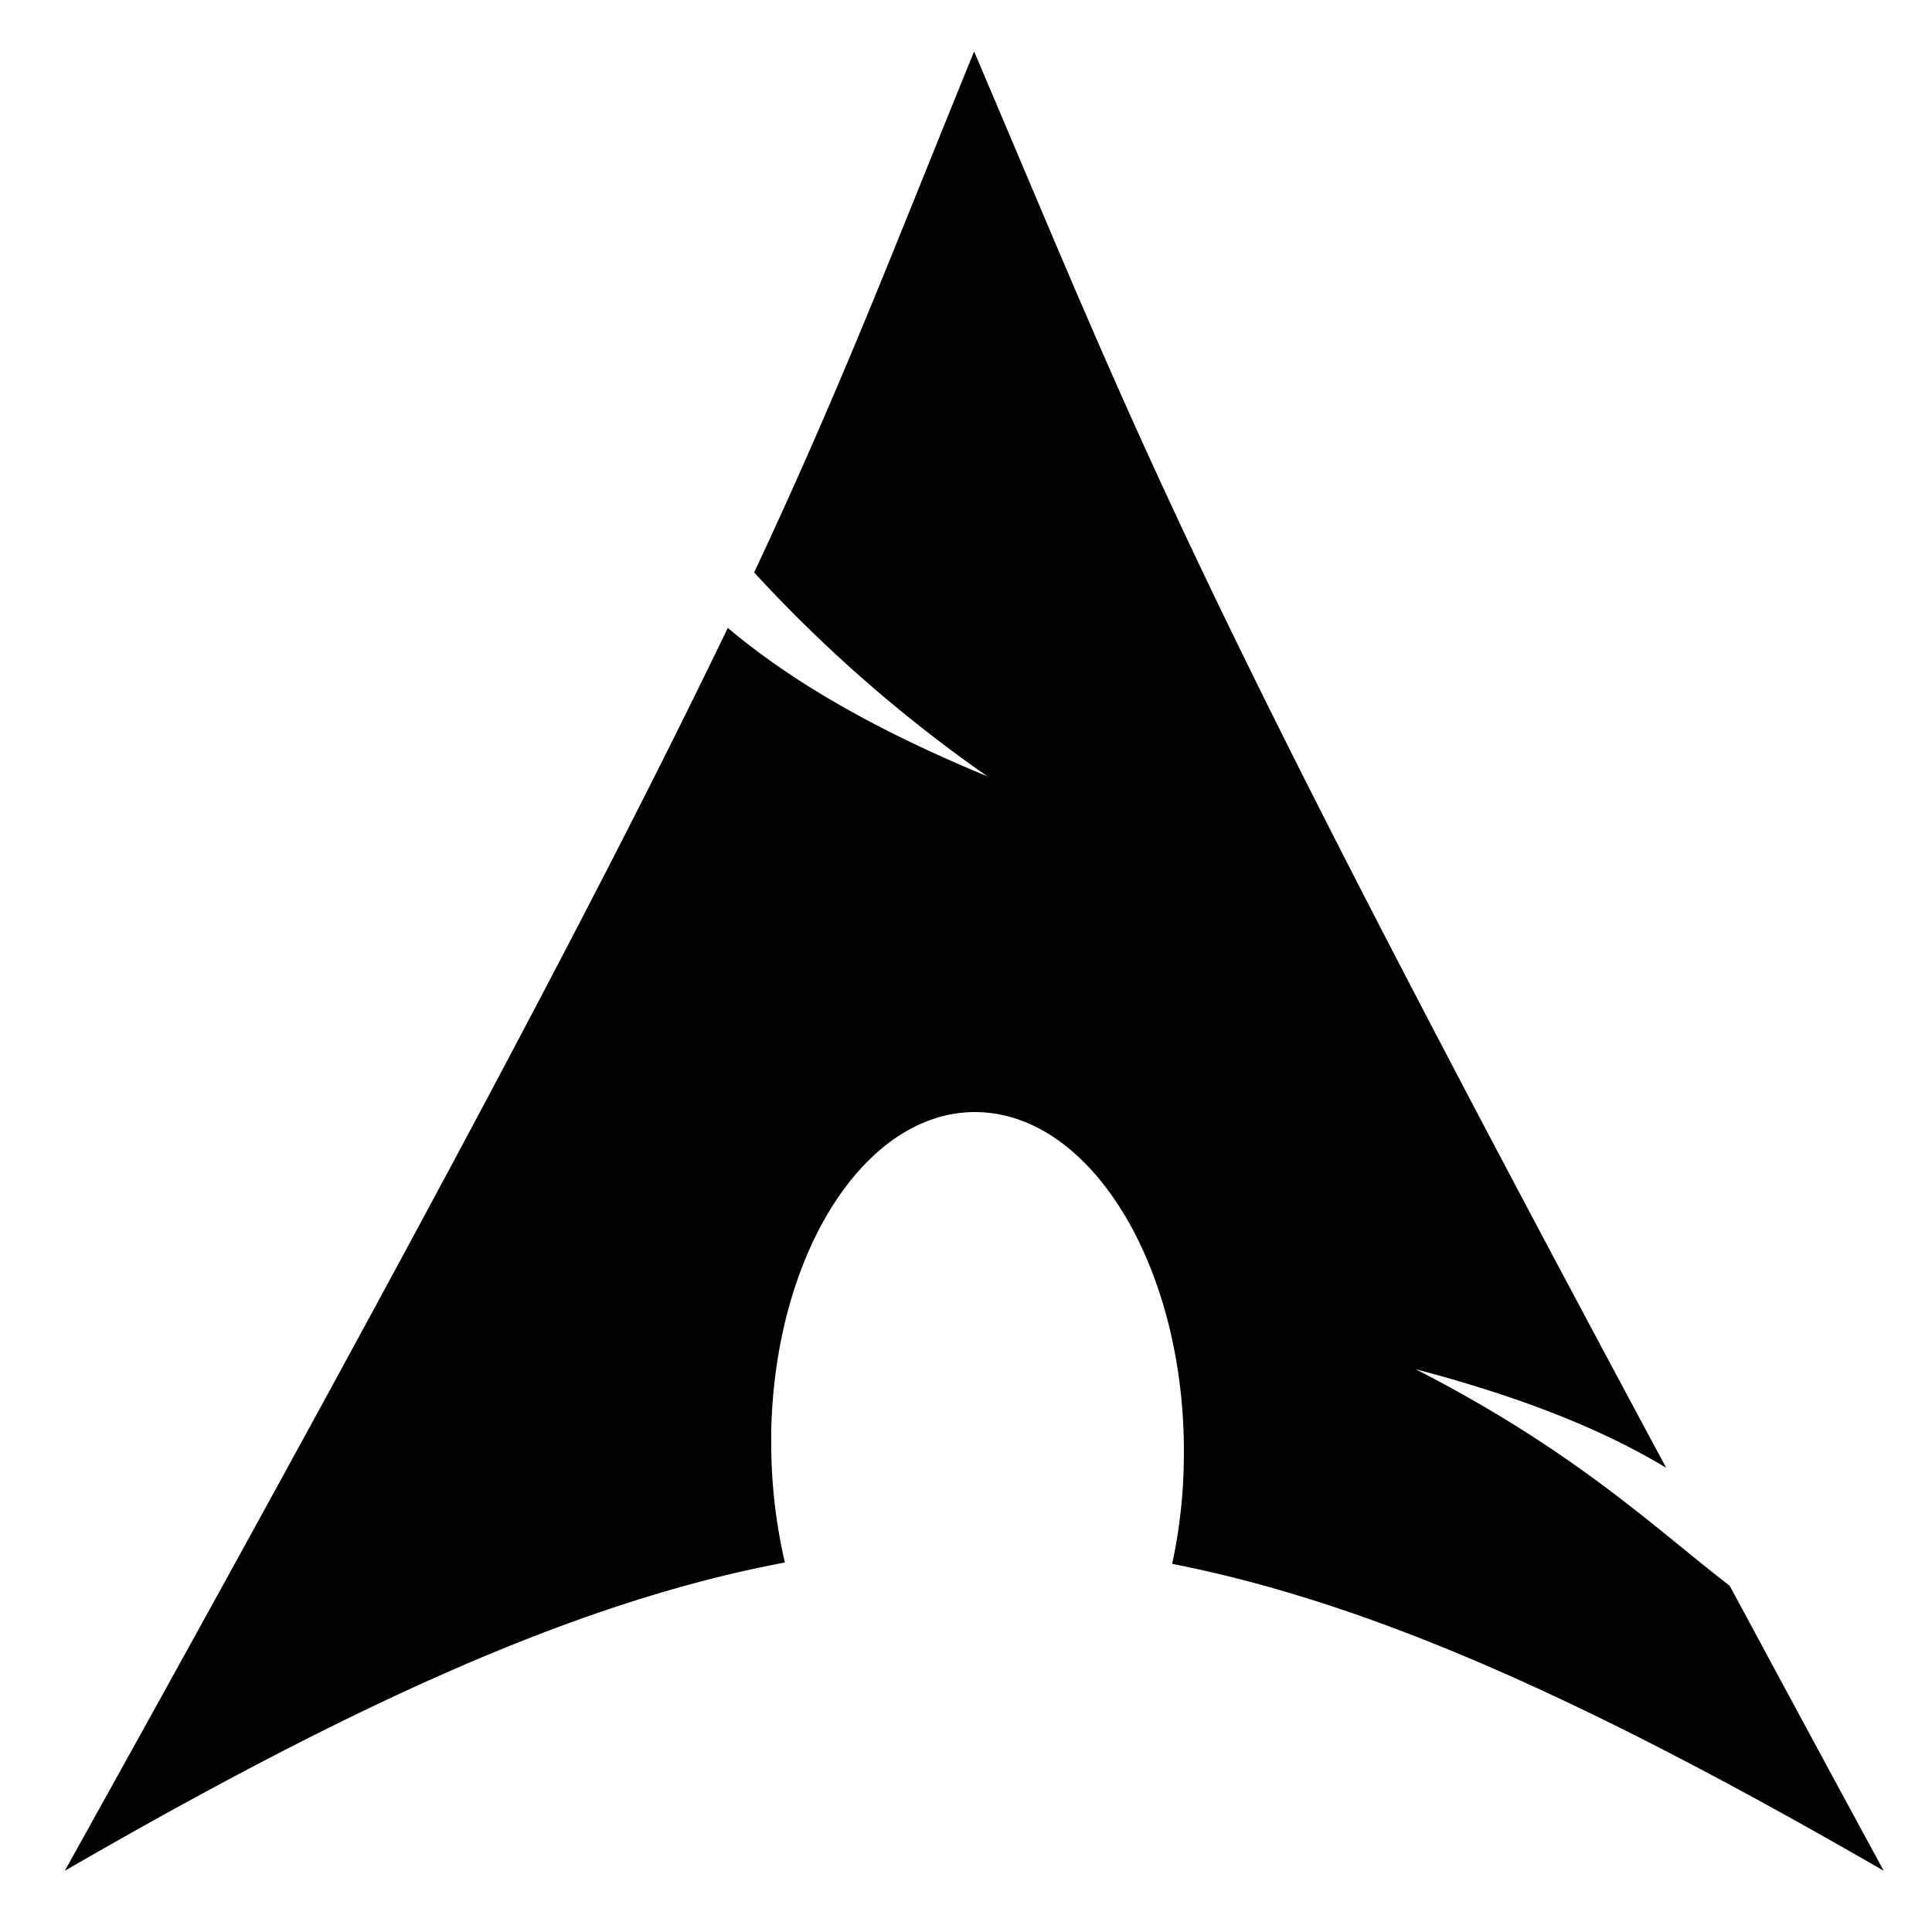 <svg id="Layer_1" data-name="Layer 1" xmlns="http://www.w3.org/2000/svg" viewBox="0 0 200 200"><defs><style>.cls-1{fill-rule:evenodd;}</style></defs><g id="layer1"><path id="path2518" class="cls-1" d="M100.84,5.33c-8.39,20.55-13.44,34-22.77,53.93a146.63,146.63,0,0,0,24.15,21.11C90,75.32,81.59,70.26,75.34,65c-12,24.92-30.66,60.42-68.63,128.66,29.84-17.24,53-27.86,74.54-31.91A54.74,54.74,0,0,1,79.84,149l0-1c.47-19.12,10.42-33.83,22.21-32.83S123,132.5,122.54,151.62a53.21,53.21,0,0,1-1.2,10.27c21.33,4.17,44.22,14.77,73.66,31.77-5.81-10.69-11-20.33-15.94-29.5-7.79-6-15.92-13.91-32.51-22.42,11.4,3,19.57,6.38,25.93,10.2C122.16,58.26,118.09,45.82,100.84,5.33Z"/></g></svg>